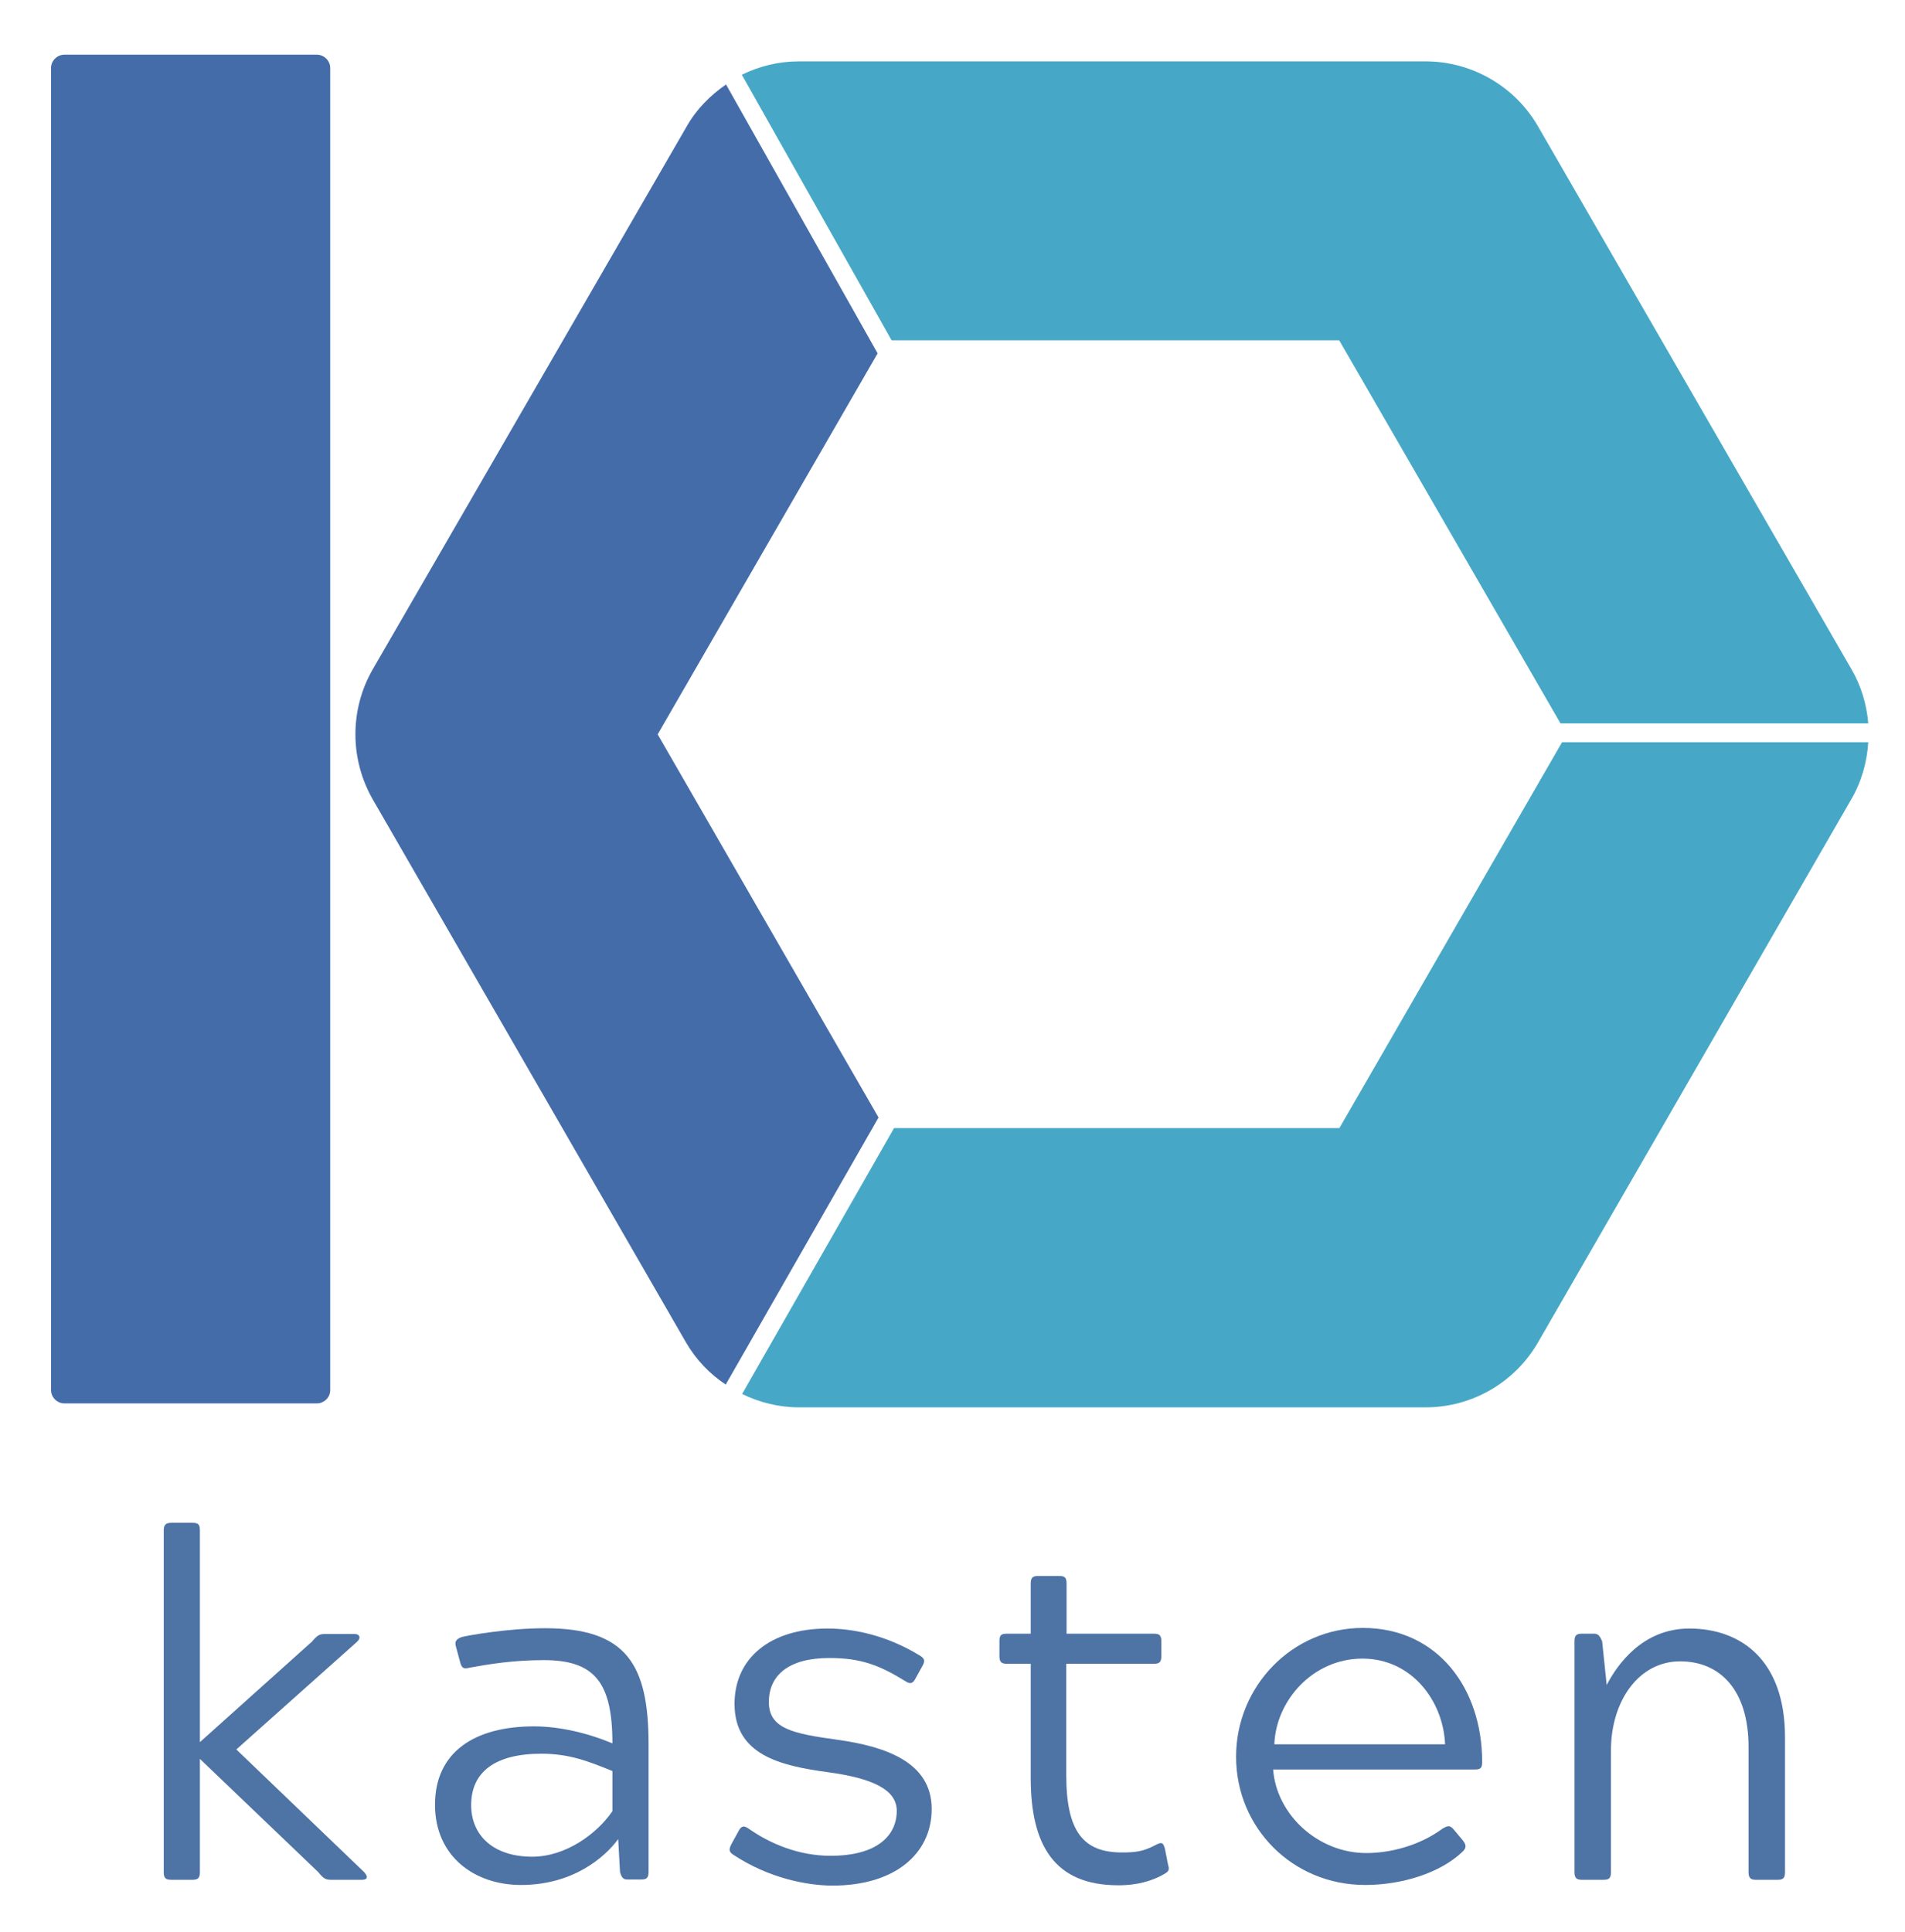 <?xml version="1.0" encoding="utf-8"?>
<!-- Generator: Adobe Illustrator 21.1.0, SVG Export Plug-In . SVG Version: 6.00 Build 0)  -->
<svg version="1.1" id="Layer_1" xmlns="http://www.w3.org/2000/svg" xmlns:xlink="http://www.w3.org/1999/xlink" x="0px" y="0px"
	 viewBox="0 0 627.1 636" style="enable-background:new 0 0 627.1 636;" xml:space="preserve">
<style type="text/css">
	.st0{fill:none;}
	.st1{fill:#497B32;}
	.st2{fill:#A1B351;}
	.st3{fill:#769A50;}
	.st4{fill:#92A959;}
	.st5{fill:#D4D4D4;}
	.st6{fill:#2A6733;}
	.st7{fill:#9DAD33;}
	.st8{fill:#A9B432;}
	.st9{fill:#6F9233;}
	.st10{fill:#9EB04D;}
	.st11{fill:#3E7334;}
	.st12{fill:#397033;}
	.st13{fill:#9DAD36;}
	.st14{fill:#568232;}
	.st15{fill:#898C8C;}
	.st16{fill:#5D8632;}
	.st17{fill:#A2B28D;}
	.st18{fill:#AABC6C;}
	.st19{fill:#829A34;}
	.st20{fill:#CBD8B4;}
	.st21{fill:#B5C689;}
	.st22{fill:#BFCF9F;}
	.st23{fill:#D4D5D2;}
	.st24{fill:#AABB72;}
	.st25{fill:#558232;}
	.st26{fill:#BCCC98;}
	.st27{fill:#9C9F9E;}
	.st28{fill:#94A855;}
	.st29{fill:#A5B862;}
	.st30{fill:#A6B962;}
	.st31{fill:#B2C483;}
	.st32{fill:#CCCECB;}
	.st33{fill:#A3B559;}
	.st34{fill:#77933B;}
	.st35{fill:#D4DEC4;}
	.st36{fill:#C4D2A8;}
	.st37{fill:#B7C891;}
	.st38{fill:none;stroke:#B7C891;stroke-width:0;stroke-linecap:round;stroke-linejoin:round;}
	.st39{fill:#C1C2C3;}
	.st40{fill:#8A9F54;}
	.st41{fill:#D0DDC0;}
	.st42{fill:#7E9855;}
	.st43{fill:#B3C586;}
	.st44{fill:#96AC5F;}
	.st45{fill:#B0C27F;}
	.st46{fill:#8FA449;}
	.st47{fill:#BECE9E;}
	.st48{fill:#D6D9D0;}
	.st49{fill:#404040;}
	.st50{fill:#414141;}
	.st51{fill:#424242;}
	.st52{fill:#326798;}
	.st53{fill:#EBEBEB;}
	.st54{fill:#020202;}
	.st55{fill:#ECECEC;}
	.st56{fill:#010101;}
	.st57{fill:#030303;}
	.st58{fill:#040404;}
	.st59{fill:#BDBDBD;}
	.st60{fill:#E8E8E8;}
	.st61{fill:#CDCDCE;}
	.st62{fill:#CFCFCF;}
	.st63{fill-rule:evenodd;clip-rule:evenodd;fill:#003366;}
	.st64{fill:#003366;}
	.st65{fill:#446CA9;}
	.st66{fill:#46A8C6;}
	.st67{fill:#4E73A5;}
</style>
<g>
	<path class="st65" d="M104.3,461.9H21.2c-2.4,0-4.4-2-4.4-4.4V22.4c0-2.4,2-4.4,4.4-4.4l83.1,0c2.4,0,4.4,2,4.4,4.4v435.2
		C108.7,459.9,106.7,461.9,104.3,461.9z"/>
	<g>
		<polygon class="st0" points="293.5,112.1 295.6,115.7 290.2,118.7 288.9,116.3 216.5,241.7 289.2,367.8 290.3,366 295.6,369 
			294.3,371.3 440.9,371.3 514.2,244.2 508.8,244.2 508.8,238.1 513.7,238.1 440.9,112.1 		"/>
		<path class="st66" d="M440.9,112.1l72.8,126h101.3c-0.5-6.2-2.3-12.3-5.5-17.8L506.3,41.6c-7.6-13.2-21.8-21.4-37-21.4H262.9
			c-6.6,0-13,1.6-18.7,4.4l49.3,87.4H440.9z"/>
		<path class="st66" d="M440.9,371.3H294.3l-50,87.5c5.7,2.8,12.1,4.4,18.7,4.4h206.3c15.3,0,29.4-8.2,37-21.4l103.1-178.7
			c3.4-5.8,5.2-12.3,5.6-18.8H514.2L440.9,371.3z"/>
		<path class="st65" d="M216.5,241.7l72.4-125.4l-49.9-88.5c-5.2,3.6-9.8,8.2-13,13.9L122.7,220.3c-7.6,13.2-7.6,29.5,0,42.8
			l103.1,178.7c3.3,5.7,7.8,10.4,13.1,13.9l50.3-87.9L216.5,241.7z"/>
	</g>
	<g>
		<path class="st67" d="M119.9,616.2c1.7,1.9,0.6,2.5-0.8,2.5h-10.2c-1.8,0-2.6-0.6-4.1-2.5l-39-37.3v37.3c0,1.9-0.6,2.5-2.5,2.5
			h-6.9c-1.9,0-2.5-0.6-2.5-2.5V503.8c0-1.9,0.6-2.6,2.5-2.6h6.9c2.1,0,2.5,0.6,2.5,2.6v69.6l36.9-33.1c1.6-1.9,2.4-2.5,4.1-2.5h10
			c1.6,0,2.1,1.3,0.8,2.5l-39.8,35.5L119.9,616.2z"/>
		<path class="st67" d="M151.4,546.8l-1.3-4.8c-0.5-1.7,0-2.5,1.9-3.2c1.9-0.5,15.1-2.9,27.4-2.9c26.8,0,34.1,11.9,34.1,38.2v42
			c0,1.9-0.6,2.5-2.4,2.5h-4.6c-1.3,0-1.9-0.6-2.4-2.5l-0.6-10.8c-4.3,5.9-14.8,15.1-32,15.1c-15.3,0-28.3-9.4-28.3-26.4
			c0-17.4,13.1-25.8,32.6-25.8c8.4,0,17.7,2.2,25.8,5.6c0-20.1-5.9-27.4-22.6-27.4c-10.2,0-18.5,1.4-24.5,2.5
			C152.3,549.5,151.9,548.7,151.4,546.8z M155.1,594.1c0,9.9,7.2,17,20.1,17c11,0,21.3-7.5,26.4-15v-13.2
			c-8.1-3.3-14.3-5.7-23.4-5.7C163,577.2,155.1,583.2,155.1,594.1z"/>
		<path class="st67" d="M295.2,596c0-7-8-10.7-22.5-12.7c-15.8-2.1-30.9-5.7-30.9-22.5c0-15.1,11.8-24.8,30.6-24.8
			c8.3,0,19.3,2.1,30.4,8.9c1.9,1.1,1.6,2.1,0.8,3.5l-2.1,3.8c-0.8,1.6-1.6,2.4-3.5,1.1c-8.6-5.3-14.7-7.6-25-7.6
			c-13.4,0-19.9,5.7-19.9,14.5c0,8.8,8,10.4,22.5,12.4c15.8,2.2,31.1,7.3,31.1,22.8c0,14.7-12.1,25.2-32.6,25.2
			c-8.4,0-21-2.4-32.8-10.2c-1.4-1-1.4-1.7-0.5-3.5l2.2-4c0.8-1.6,1.6-2.4,3.5-1c7,4.9,16.4,8.9,26.9,8.9
			C288.8,610.8,295.2,604.1,295.2,596z"/>
		<path class="st67" d="M368.1,620.5c-21,0-28.8-13.2-28.8-35.3v-37.6h-7.8c-1.9,0-2.5-0.6-2.5-2.6v-4.8c0-2.1,0.6-2.5,2.5-2.5h7.8
			v-16.4c0-1.9,0.5-2.6,2.4-2.6h7c1.9,0,2.4,0.6,2.4,2.6v16.4h28.8c1.7,0,2.4,0.5,2.4,2.5v4.8c0,1.9-0.5,2.6-2.4,2.6H351v36.6
			c0,18.6,5.6,25.5,18.3,25.5c4.5,0,7-0.3,11-2.4c2.1-1.1,2.6-1,3.2,1.3l1,5.1c0.5,1.6,0.3,2.2-1.1,3
			C377,620.5,370.1,620.5,368.1,620.5z"/>
		<path class="st67" d="M481.6,605.8c1.1,1.4,1.1,2.4,0,3.5c-7.5,7.3-20.4,11.1-32.2,11.1c-24,0-42.5-18.9-42.5-42.2
			c0-23.2,18.5-42.4,41.7-42.4c24.8,0,39.3,20.1,39.3,44c0,1.9-0.3,2.6-2.4,2.6h-66.4c1.1,14.8,14.7,27.5,30.7,27.5
			c7.8,0,17.4-2.4,25-8c1.7-1,2.4-1.3,3.7,0.2L481.6,605.8z M475.7,574.1c-0.6-14.3-11-28.2-27.2-28.2c-16.4,0-28.5,13.9-29,28.2
			H475.7z"/>
		<path class="st67" d="M528.9,554.6c3.3-6.4,11.6-18.6,27.2-18.6c17,0,31.5,10.4,31.5,35.8v44.4c0,1.9-0.6,2.5-2.4,2.5h-7.2
			c-1.7,0-2.4-0.6-2.4-2.5v-41.2c0-18.9-9.5-28.2-22.5-28.2c-13.9,0-22.8,13.4-22.8,29.3v40.1c0,1.9-0.6,2.5-2.4,2.5h-7.2
			c-1.7,0-2.4-0.6-2.4-2.5v-39.5v-36.5c0-1.9,0.6-2.5,2.4-2.5h4c1.3,0,1.9,0.6,2.7,2.5L528.9,554.6z"/>
	</g>
</g>
</svg>
